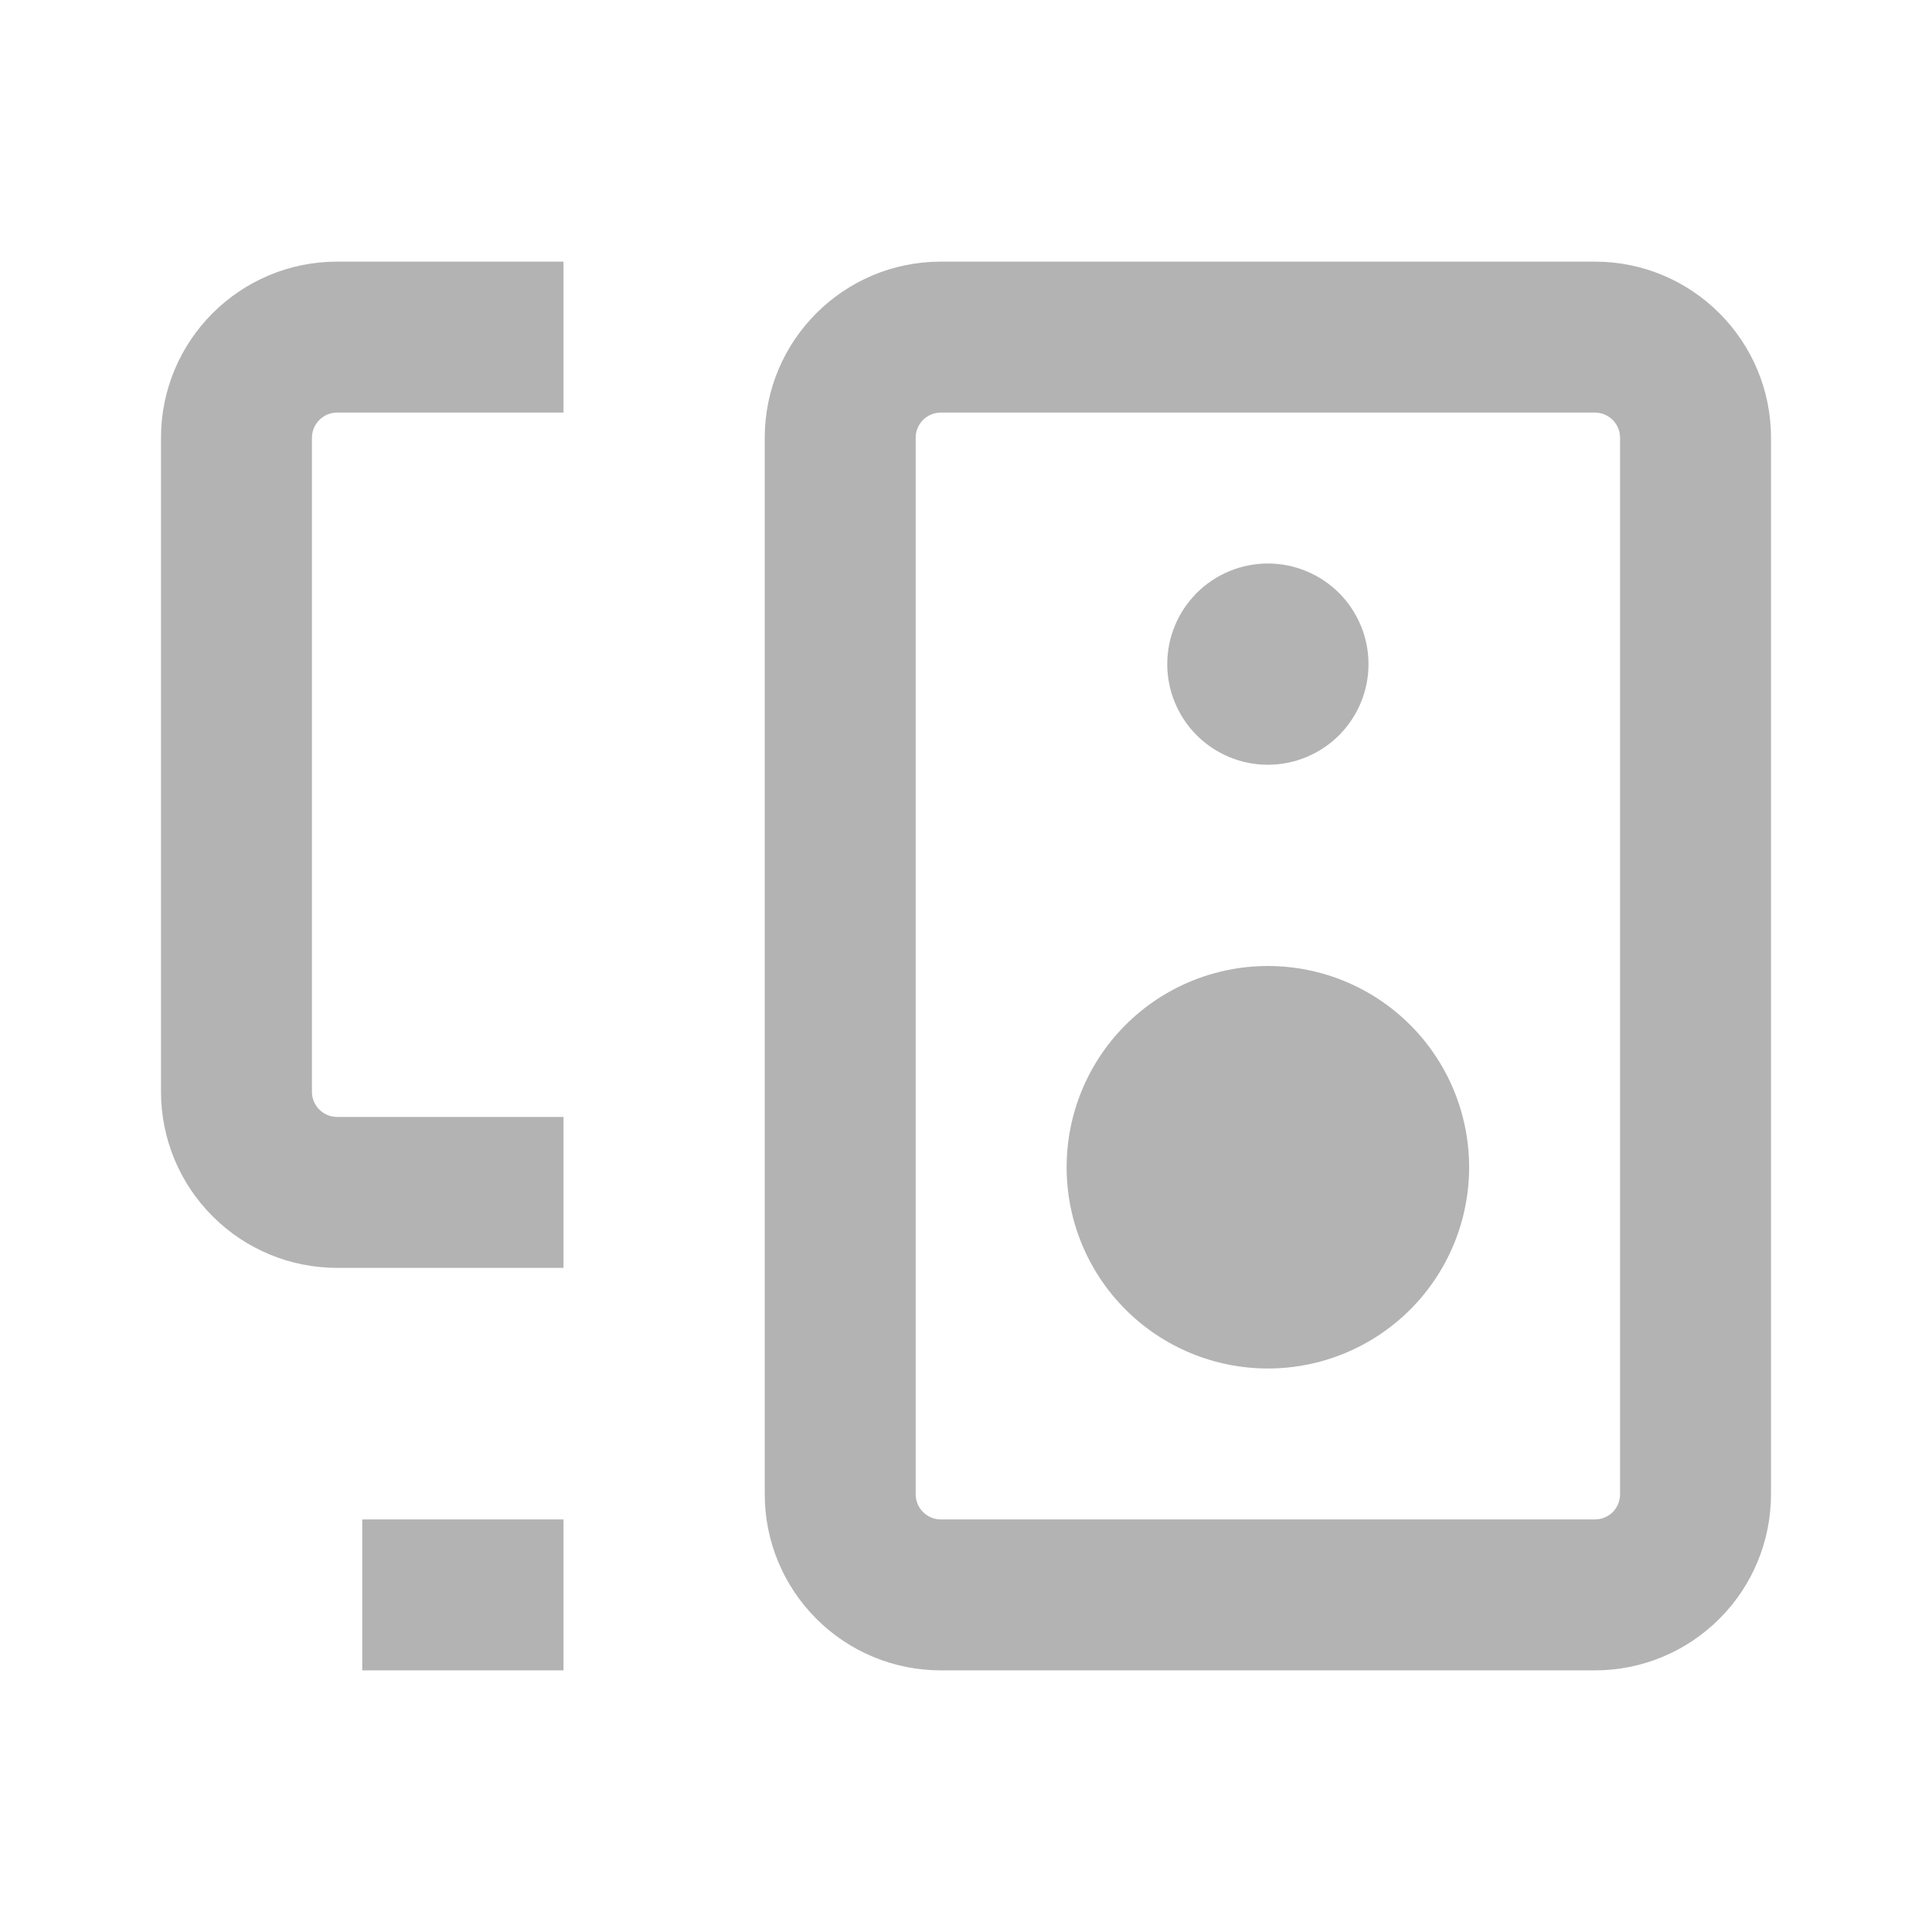 <svg width="24" height="24" viewBox="0 0 24 24" fill="none" xmlns="http://www.w3.org/2000/svg">
<path d="M9.5 5.438C9.5 4.23 10.48 3.25 11.688 3.25H19.812C21.02 3.25 22 4.23 22 5.438V18.562C22 19.143 21.77 19.699 21.359 20.109C20.949 20.52 20.393 20.75 19.812 20.75H11.688C11.107 20.75 10.551 20.52 10.141 20.109C9.73 19.699 9.5 19.143 9.5 18.562V5.438ZM11.688 5.125C11.605 5.125 11.525 5.158 11.466 5.217C11.408 5.275 11.375 5.355 11.375 5.438V18.562C11.375 18.735 11.515 18.875 11.688 18.875H19.812C19.895 18.875 19.975 18.842 20.034 18.784C20.092 18.725 20.125 18.645 20.125 18.562V5.438C20.125 5.355 20.092 5.275 20.034 5.217C19.975 5.158 19.895 5.125 19.812 5.125H11.688ZM4.188 5.125C4.105 5.125 4.025 5.158 3.967 5.217C3.908 5.275 3.875 5.355 3.875 5.438V13.562C3.875 13.735 4.015 13.875 4.188 13.875H7V15.75H4.188C3.607 15.75 3.051 15.52 2.641 15.109C2.23 14.699 2 14.143 2 13.562V5.438C2 4.23 2.98 3.25 4.188 3.25H7V5.125H4.188ZM7 20.75H4.5V18.875H7V20.75Z" fill="#B3B3B3"/>
<path d="M18.25 14.5C18.25 15.163 17.987 15.799 17.518 16.268C17.049 16.737 16.413 17 15.75 17C15.087 17 14.451 16.737 13.982 16.268C13.513 15.799 13.25 15.163 13.25 14.5C13.25 13.837 13.513 13.201 13.982 12.732C14.451 12.263 15.087 12 15.75 12C16.413 12 17.049 12.263 17.518 12.732C17.987 13.201 18.25 13.837 18.25 14.5ZM17 8.25C17 8.582 16.868 8.899 16.634 9.134C16.399 9.368 16.081 9.5 15.75 9.5C15.418 9.5 15.101 9.368 14.866 9.134C14.632 8.899 14.5 8.582 14.5 8.25C14.5 7.918 14.632 7.601 14.866 7.366C15.101 7.132 15.418 7 15.75 7C16.081 7 16.399 7.132 16.634 7.366C16.868 7.601 17 7.918 17 8.25Z" fill="#B3B3B3"/>
</svg>
